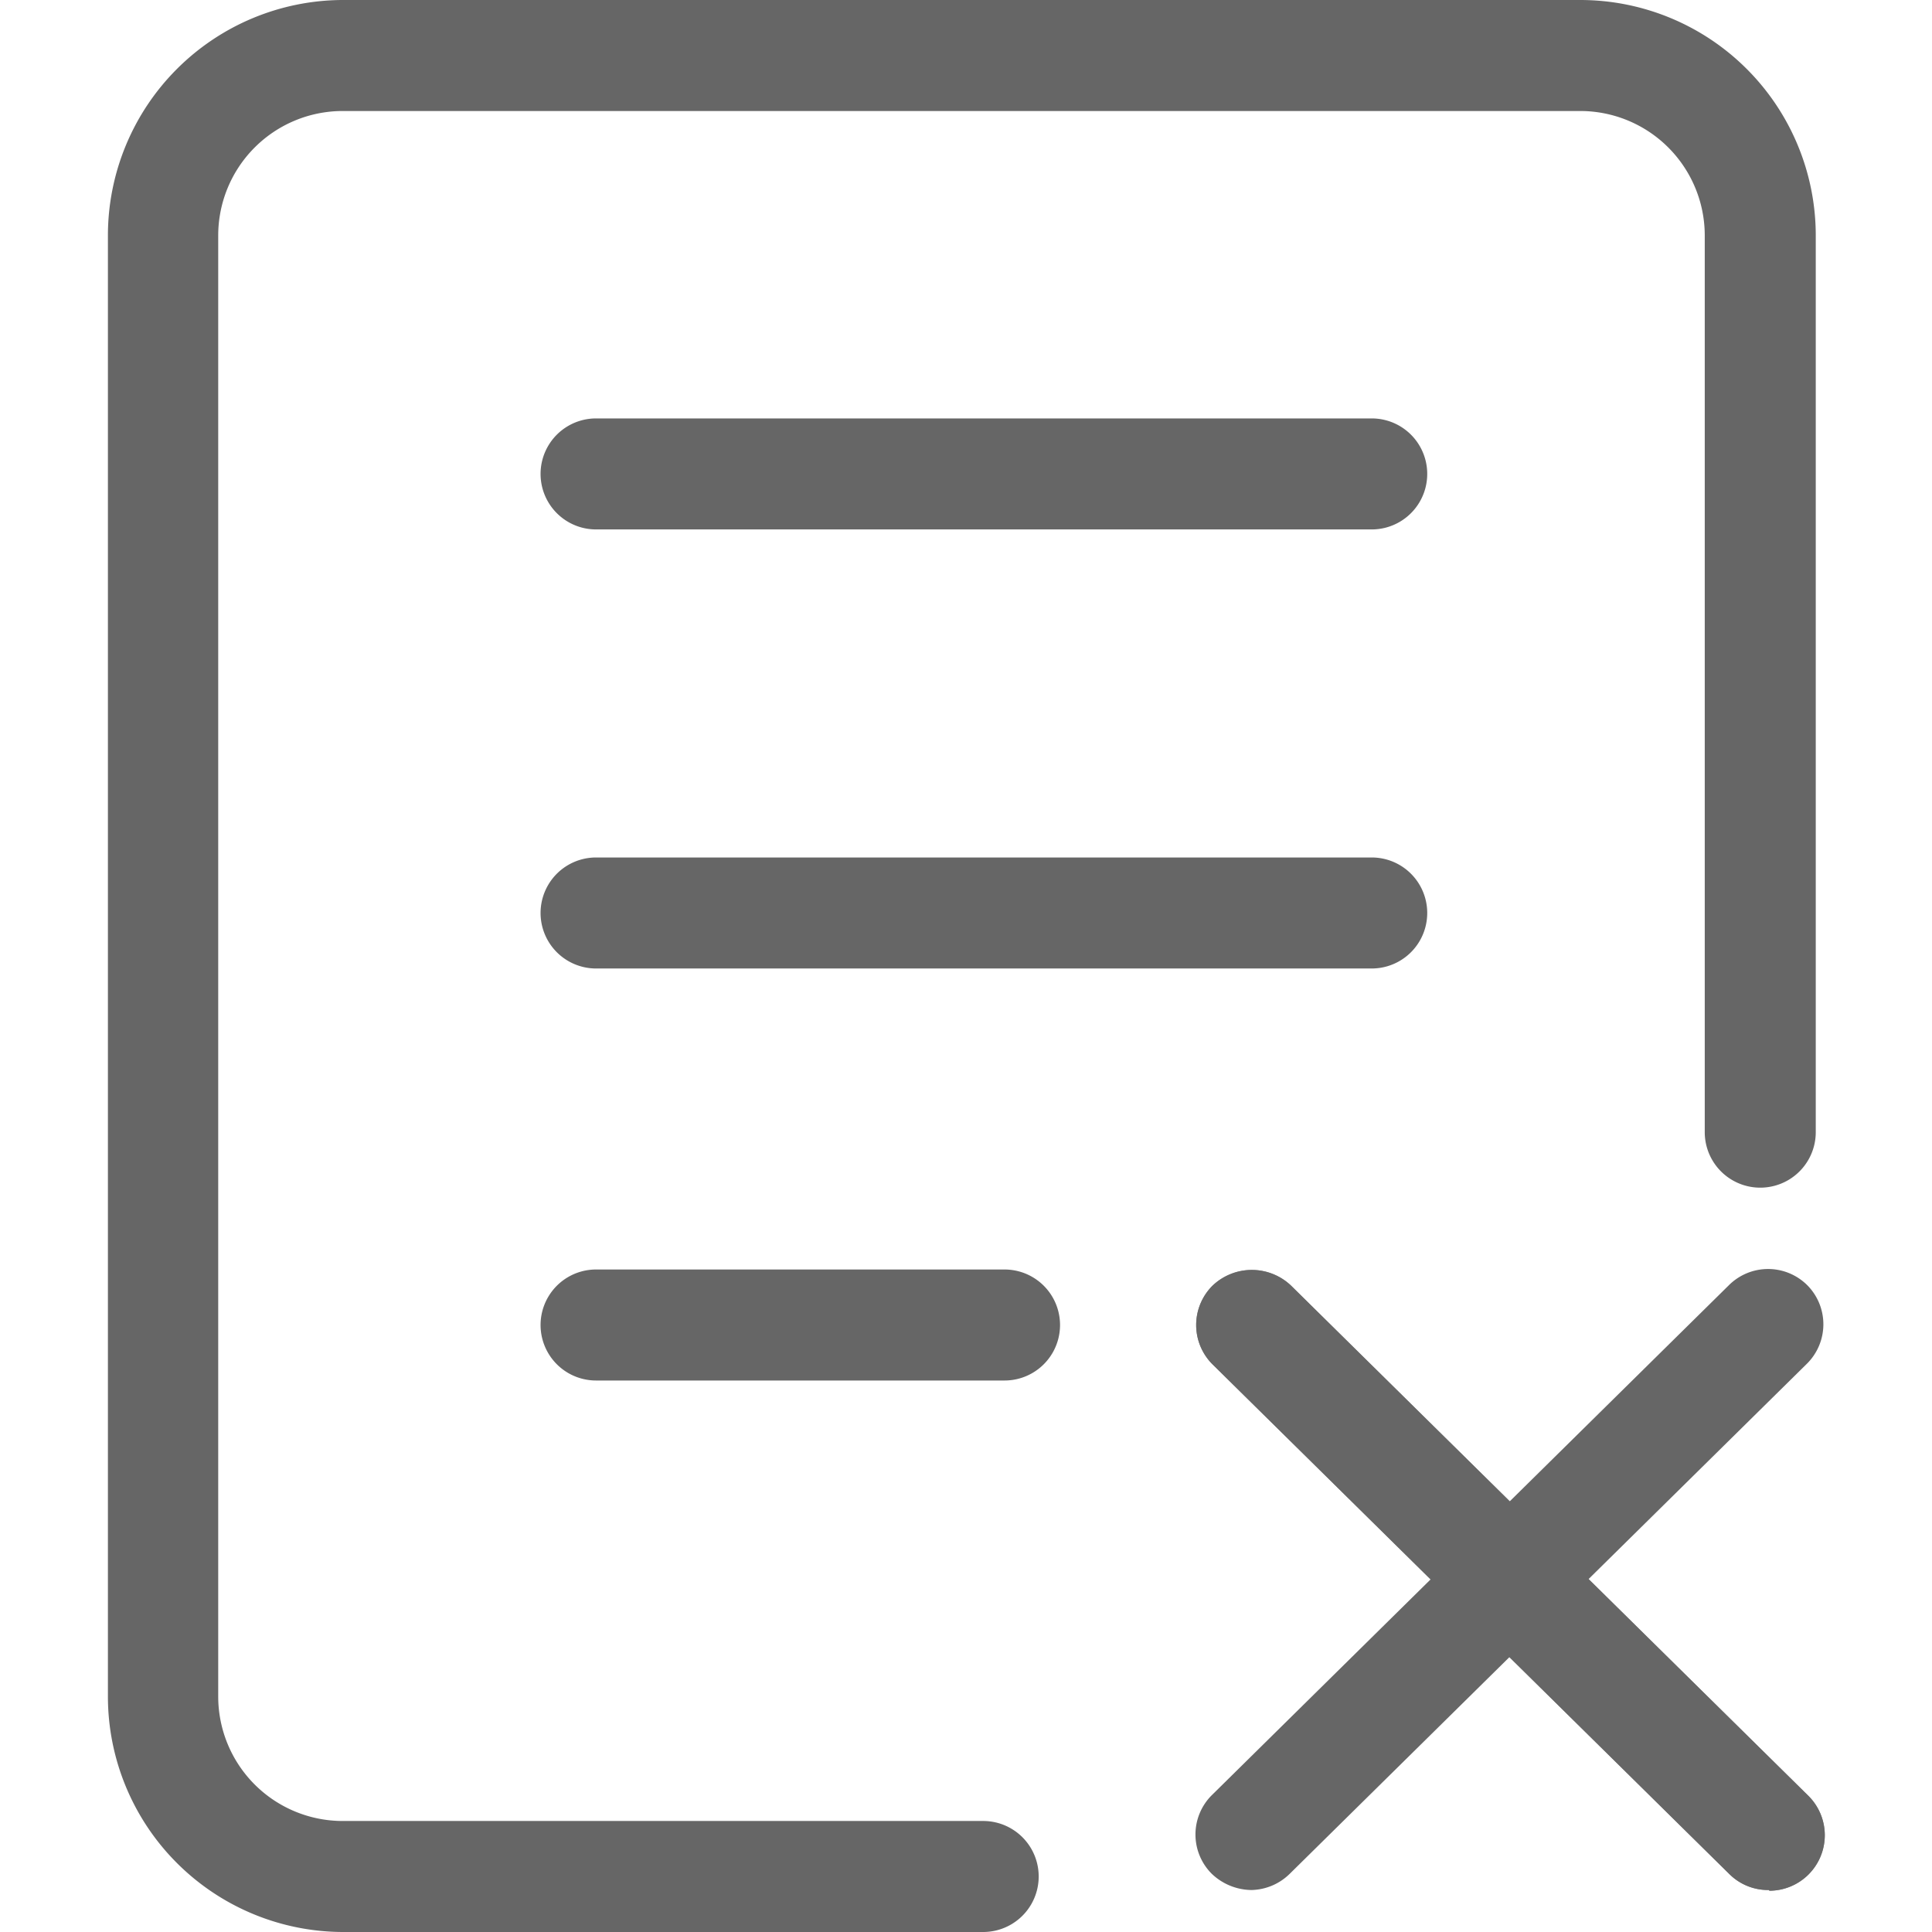 <?xml version="1.0" standalone="no"?><!DOCTYPE svg PUBLIC "-//W3C//DTD SVG 1.1//EN" "http://www.w3.org/Graphics/SVG/1.1/DTD/svg11.dtd"><svg class="icon" width="200px" height="200.00px" viewBox="0 0 1024 1024" version="1.1" xmlns="http://www.w3.org/2000/svg"><path d="M521.487 1024h-339.448a124.841 124.841 0 0 1-124.841-124.841V124.841A124.841 124.841 0 0 1 181.662 0H837.55a124.841 124.841 0 0 1 124.841 124.841v475.227a29.419 29.419 0 1 1-58.838 0V124.841a66.004 66.004 0 0 0-66.004-66.004H181.662a66.004 66.004 0 0 0-66.004 66.004v774.317a66.004 66.004 0 0 0 66.004 66.004h339.448a29.419 29.419 0 1 1 0 58.838z" fill="#666666" /><path d="M727.041 280.61H315.932a29.419 29.419 0 0 1 0-58.838h411.109a29.419 29.419 0 1 1 0 58.838zM727.041 513.32H315.932a29.419 29.419 0 0 1 0-58.838h411.109a29.419 29.419 0 1 1 0 58.838zM532.424 731.698H315.932a29.419 29.419 0 1 1 0-58.838h216.492a29.419 29.419 0 0 1 0 58.838z" fill="#666666" /><path d="M937.498 1001.747a29.042 29.042 0 0 1-20.744-8.298l-274.198-270.427a29.419 29.419 0 0 1 0-41.488 30.173 30.173 0 0 1 41.865 0l274.198 270.427a29.419 29.419 0 0 1-20.744 50.163z" fill="#898989" /><path d="M937.498 1001.747a29.042 29.042 0 0 1-20.744-8.298l-274.198-270.427a29.419 29.419 0 0 1 0-41.488 30.173 30.173 0 0 1 41.865 0l274.198 270.427a29.419 29.419 0 0 1-20.744 50.163z" fill="#666666" /><path d="M663.3 1001.747a30.927 30.927 0 0 1-21.121-8.675 29.419 29.419 0 0 1 0-41.488l274.198-270.427a29.419 29.419 0 0 1 41.488 0 29.419 29.419 0 0 1 0 41.488l-274.198 270.427a29.796 29.796 0 0 1-20.367 8.675z" fill="#666666" /></svg>